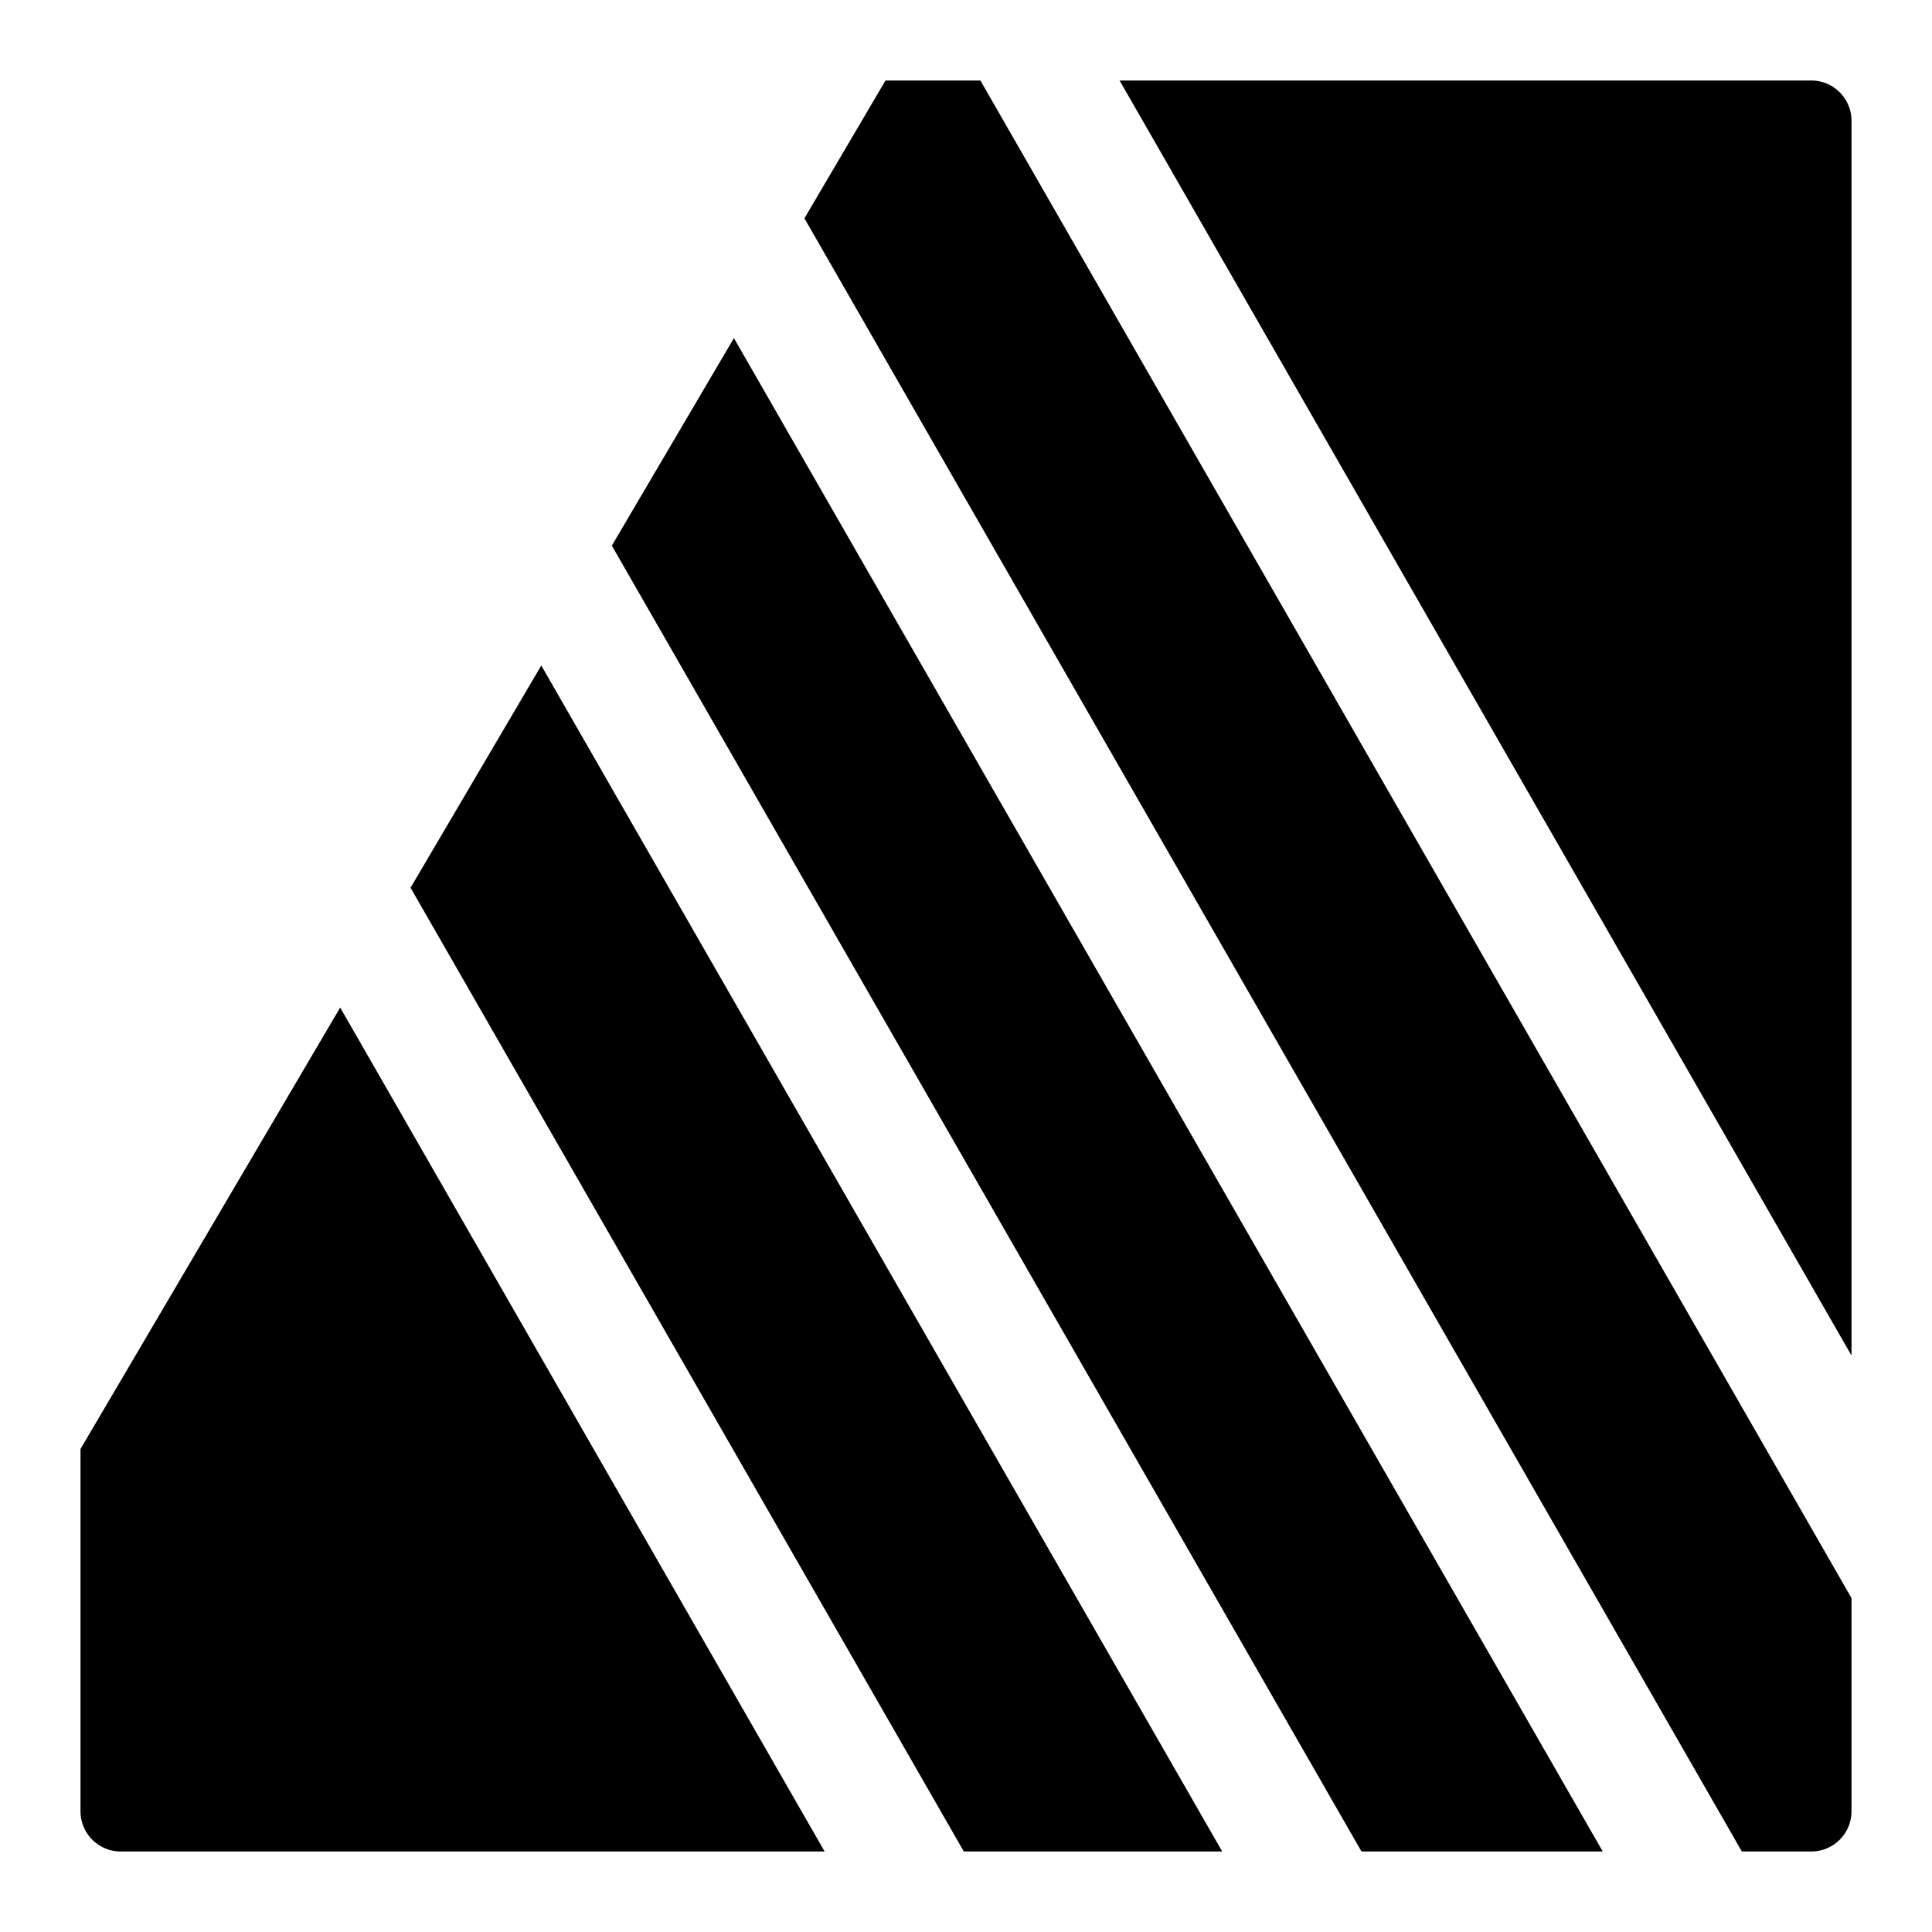 <svg xmlns="http://www.w3.org/2000/svg" fill="none" viewBox="0 0 24 24" id="Affinity-Publiser-Logo--Streamline-Logos">
  <desc>
    Affinity Publiser Logo Streamline Icon: https://streamlinehq.com
  </desc>
  <path fill="#000000" fill-rule="evenodd" d="M23 16.839V1.5a0.5 0.5 0 0 0 -0.5 -0.5h-8.592L23 16.839ZM12.179 1H11L9.993 2.712 21.638 23h0.862a0.5 0.5 0 0 0 0.5 -0.5v-2.648L12.179 1ZM7.6 6.779 9.117 4.2 19.91 23h-2.997L7.601 6.779Zm-0.876 1.488L5.1 11.028 11.973 23h3.21L6.724 8.267ZM1 18l3.226 -5.484L10.244 23H1.5a0.5 0.5 0 0 1 -0.5 -0.5V18Z" clip-rule="evenodd" stroke-width="1"></path>
</svg>
